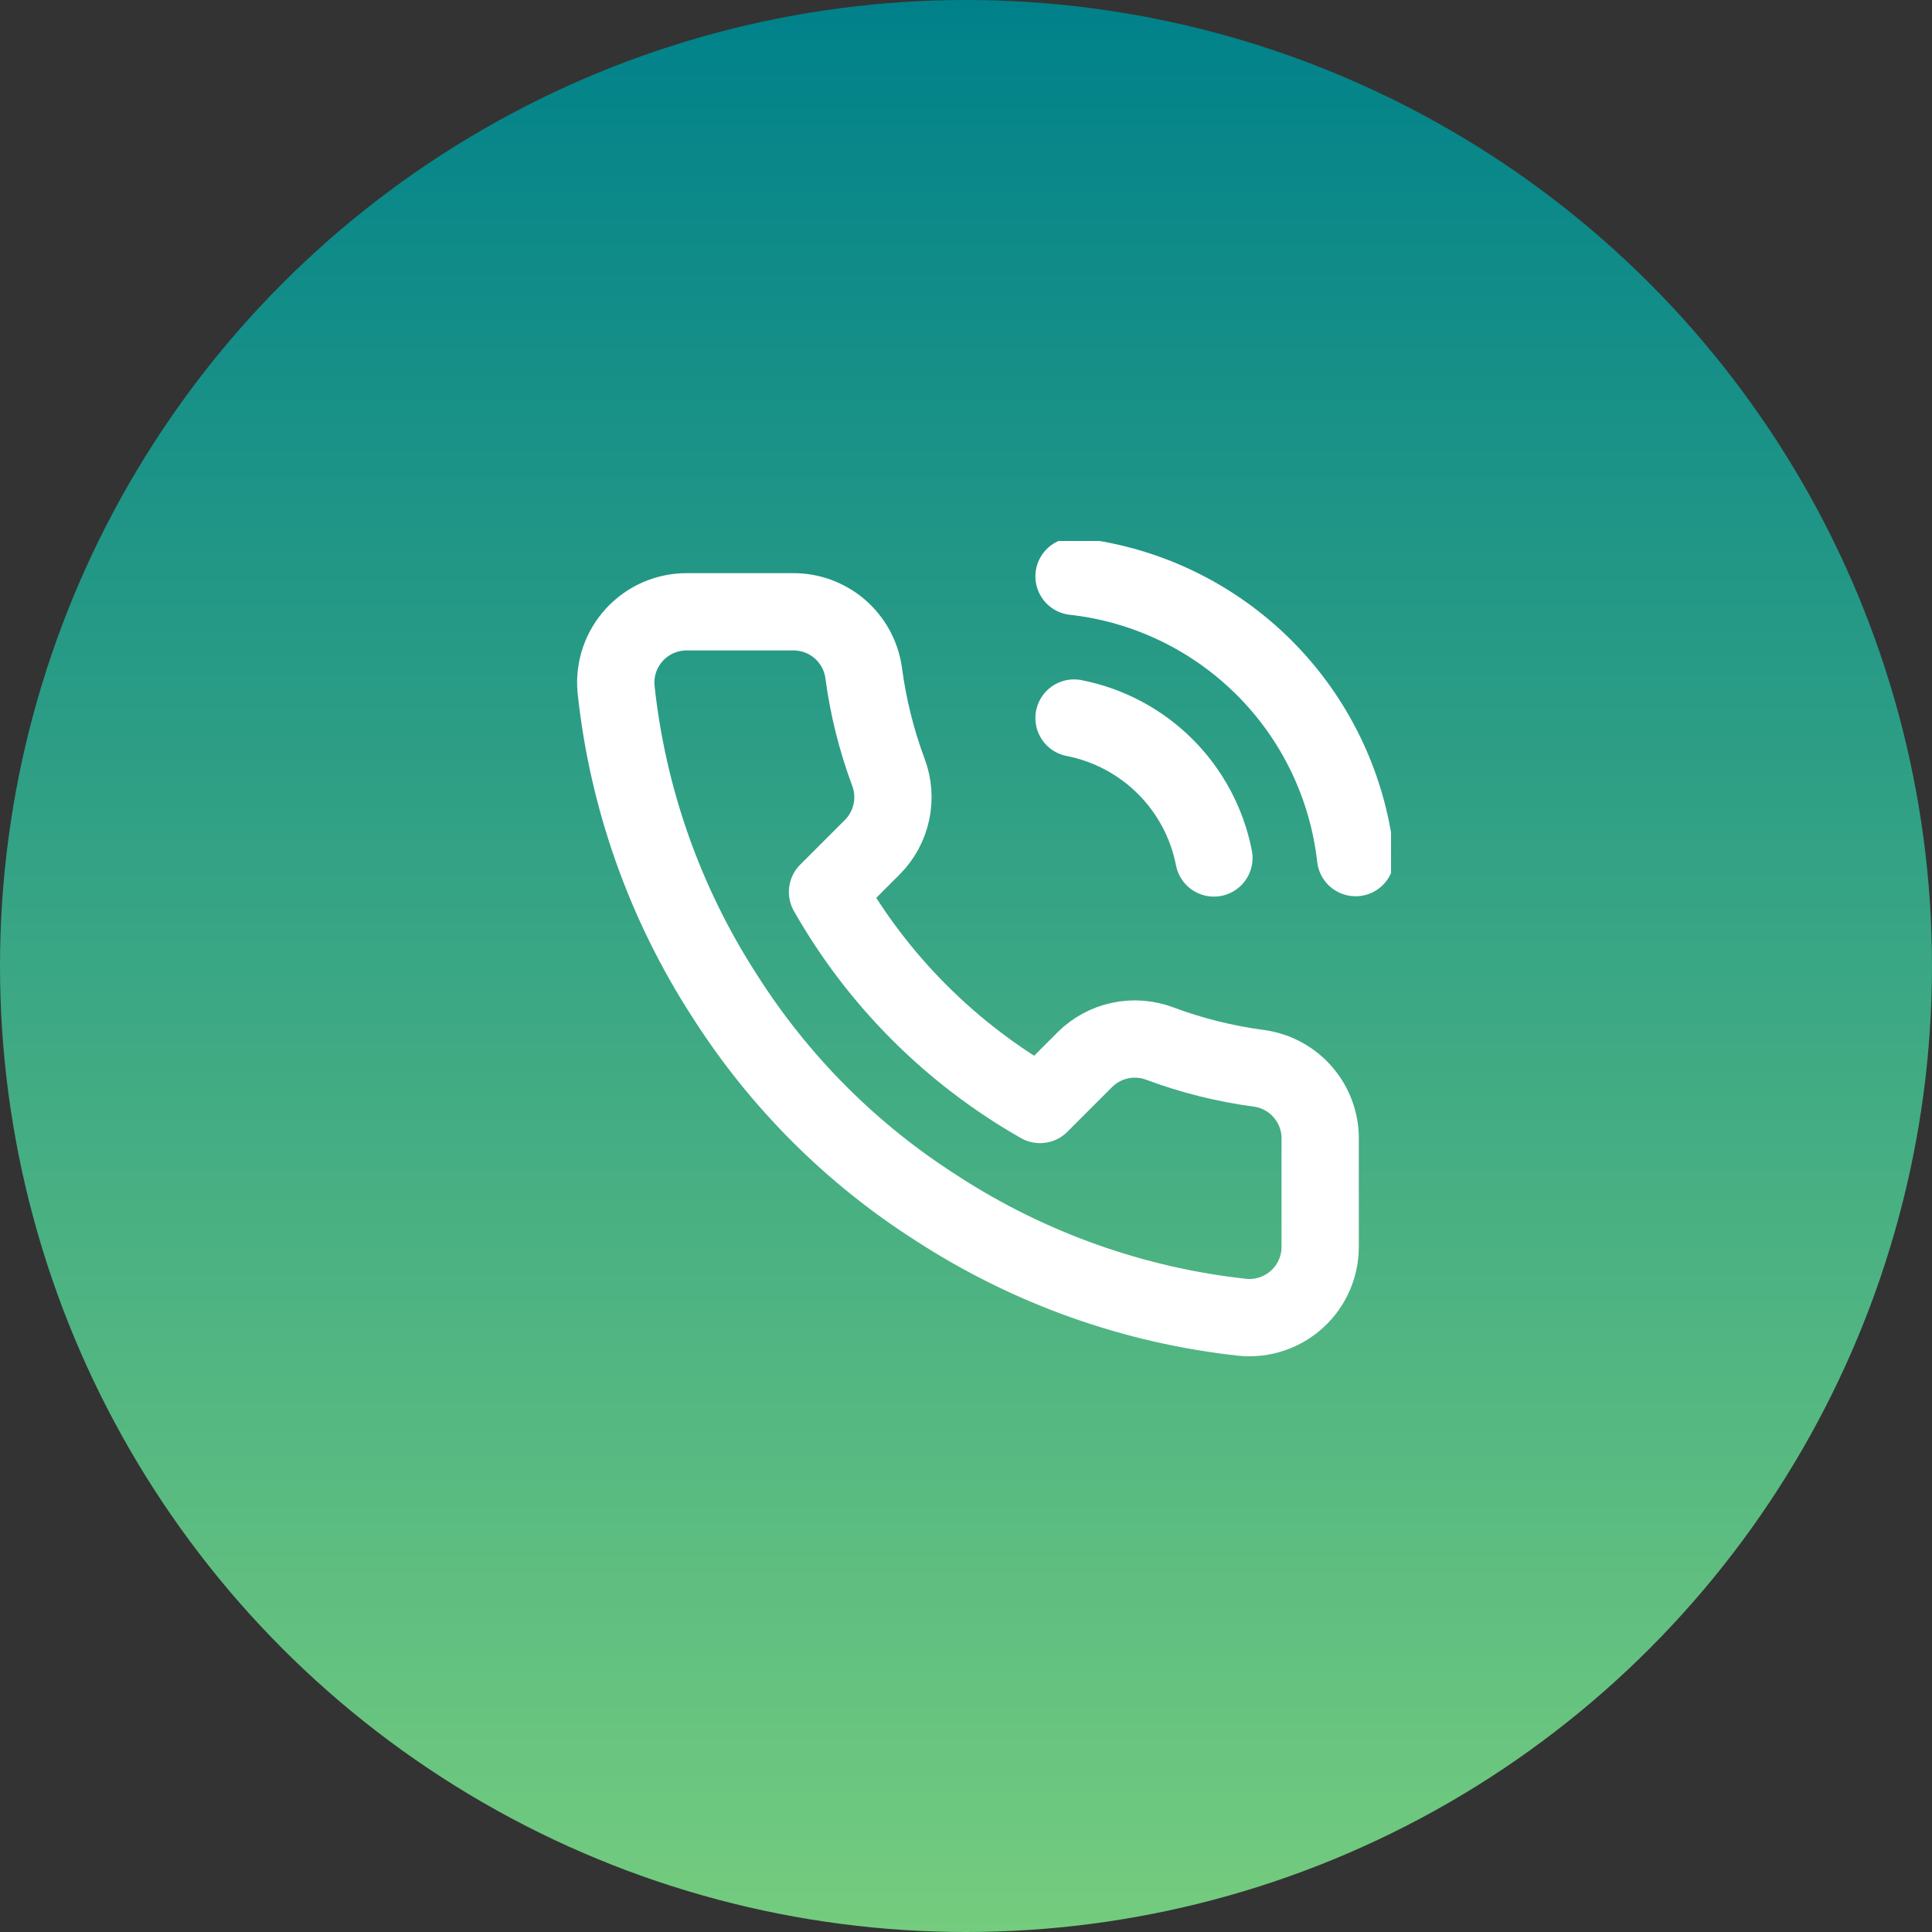 <svg width="50" height="50" viewBox="0 0 50 50" fill="none" xmlns="http://www.w3.org/2000/svg">
    <rect x="0" y="0" width="50" height="50" fill="#333333" stroke="none"/>
    <defs>
        <linearGradient id="paint0_linear_86_1110" x1="25" y1="0" x2="25" y2="50"
            gradientUnits="userSpaceOnUse">
            <stop stop-color="#00818A" />
            <stop offset="1" stop-color="#74CC7E" />
        </linearGradient>
        <clipPath id="clip0_86_1110">
            <rect width="22" height="22" fill="white" transform="translate(14 14)" />
        </clipPath>
    </defs>
    <circle cx="25" cy="25" r="25" fill="url(#paint0_linear_86_1110)"/>
    <g clip-path="url(#clip0_86_1110)">
    <path d="M27.796 18.583C28.691 18.758 29.514 19.196 30.159 19.841C30.804 20.486 31.242 21.309 31.416 22.204M27.796 14.916C29.656 15.123 31.39 15.956 32.715 17.279C34.039 18.601 34.874 20.335 35.083 22.195M34.166 29.51V32.26C34.167 32.515 34.115 32.768 34.013 33.002C33.91 33.236 33.761 33.446 33.572 33.618C33.384 33.791 33.162 33.922 32.92 34.004C32.678 34.086 32.422 34.116 32.168 34.093C29.347 33.787 26.638 32.823 24.257 31.279C22.042 29.872 20.165 27.994 18.757 25.779C17.208 23.388 16.244 20.665 15.943 17.831C15.92 17.578 15.95 17.323 16.031 17.081C16.113 16.84 16.243 16.619 16.415 16.43C16.587 16.242 16.795 16.092 17.028 15.989C17.261 15.887 17.513 15.833 17.767 15.833H20.517C20.962 15.829 21.393 15.986 21.731 16.276C22.068 16.567 22.288 16.969 22.351 17.41C22.467 18.29 22.682 19.154 22.992 19.986C23.116 20.314 23.142 20.67 23.069 21.013C22.996 21.356 22.826 21.671 22.58 21.92L21.416 23.084C22.72 25.379 24.621 27.279 26.916 28.584L28.08 27.42C28.329 27.173 28.643 27.003 28.986 26.93C29.329 26.857 29.686 26.884 30.014 27.007C30.846 27.318 31.71 27.533 32.59 27.649C33.035 27.712 33.442 27.936 33.732 28.279C34.023 28.622 34.178 29.06 34.166 29.51Z" stroke="white" stroke-width="2" stroke-linecap="round" stroke-linejoin="round"/>
</g>
</svg>
